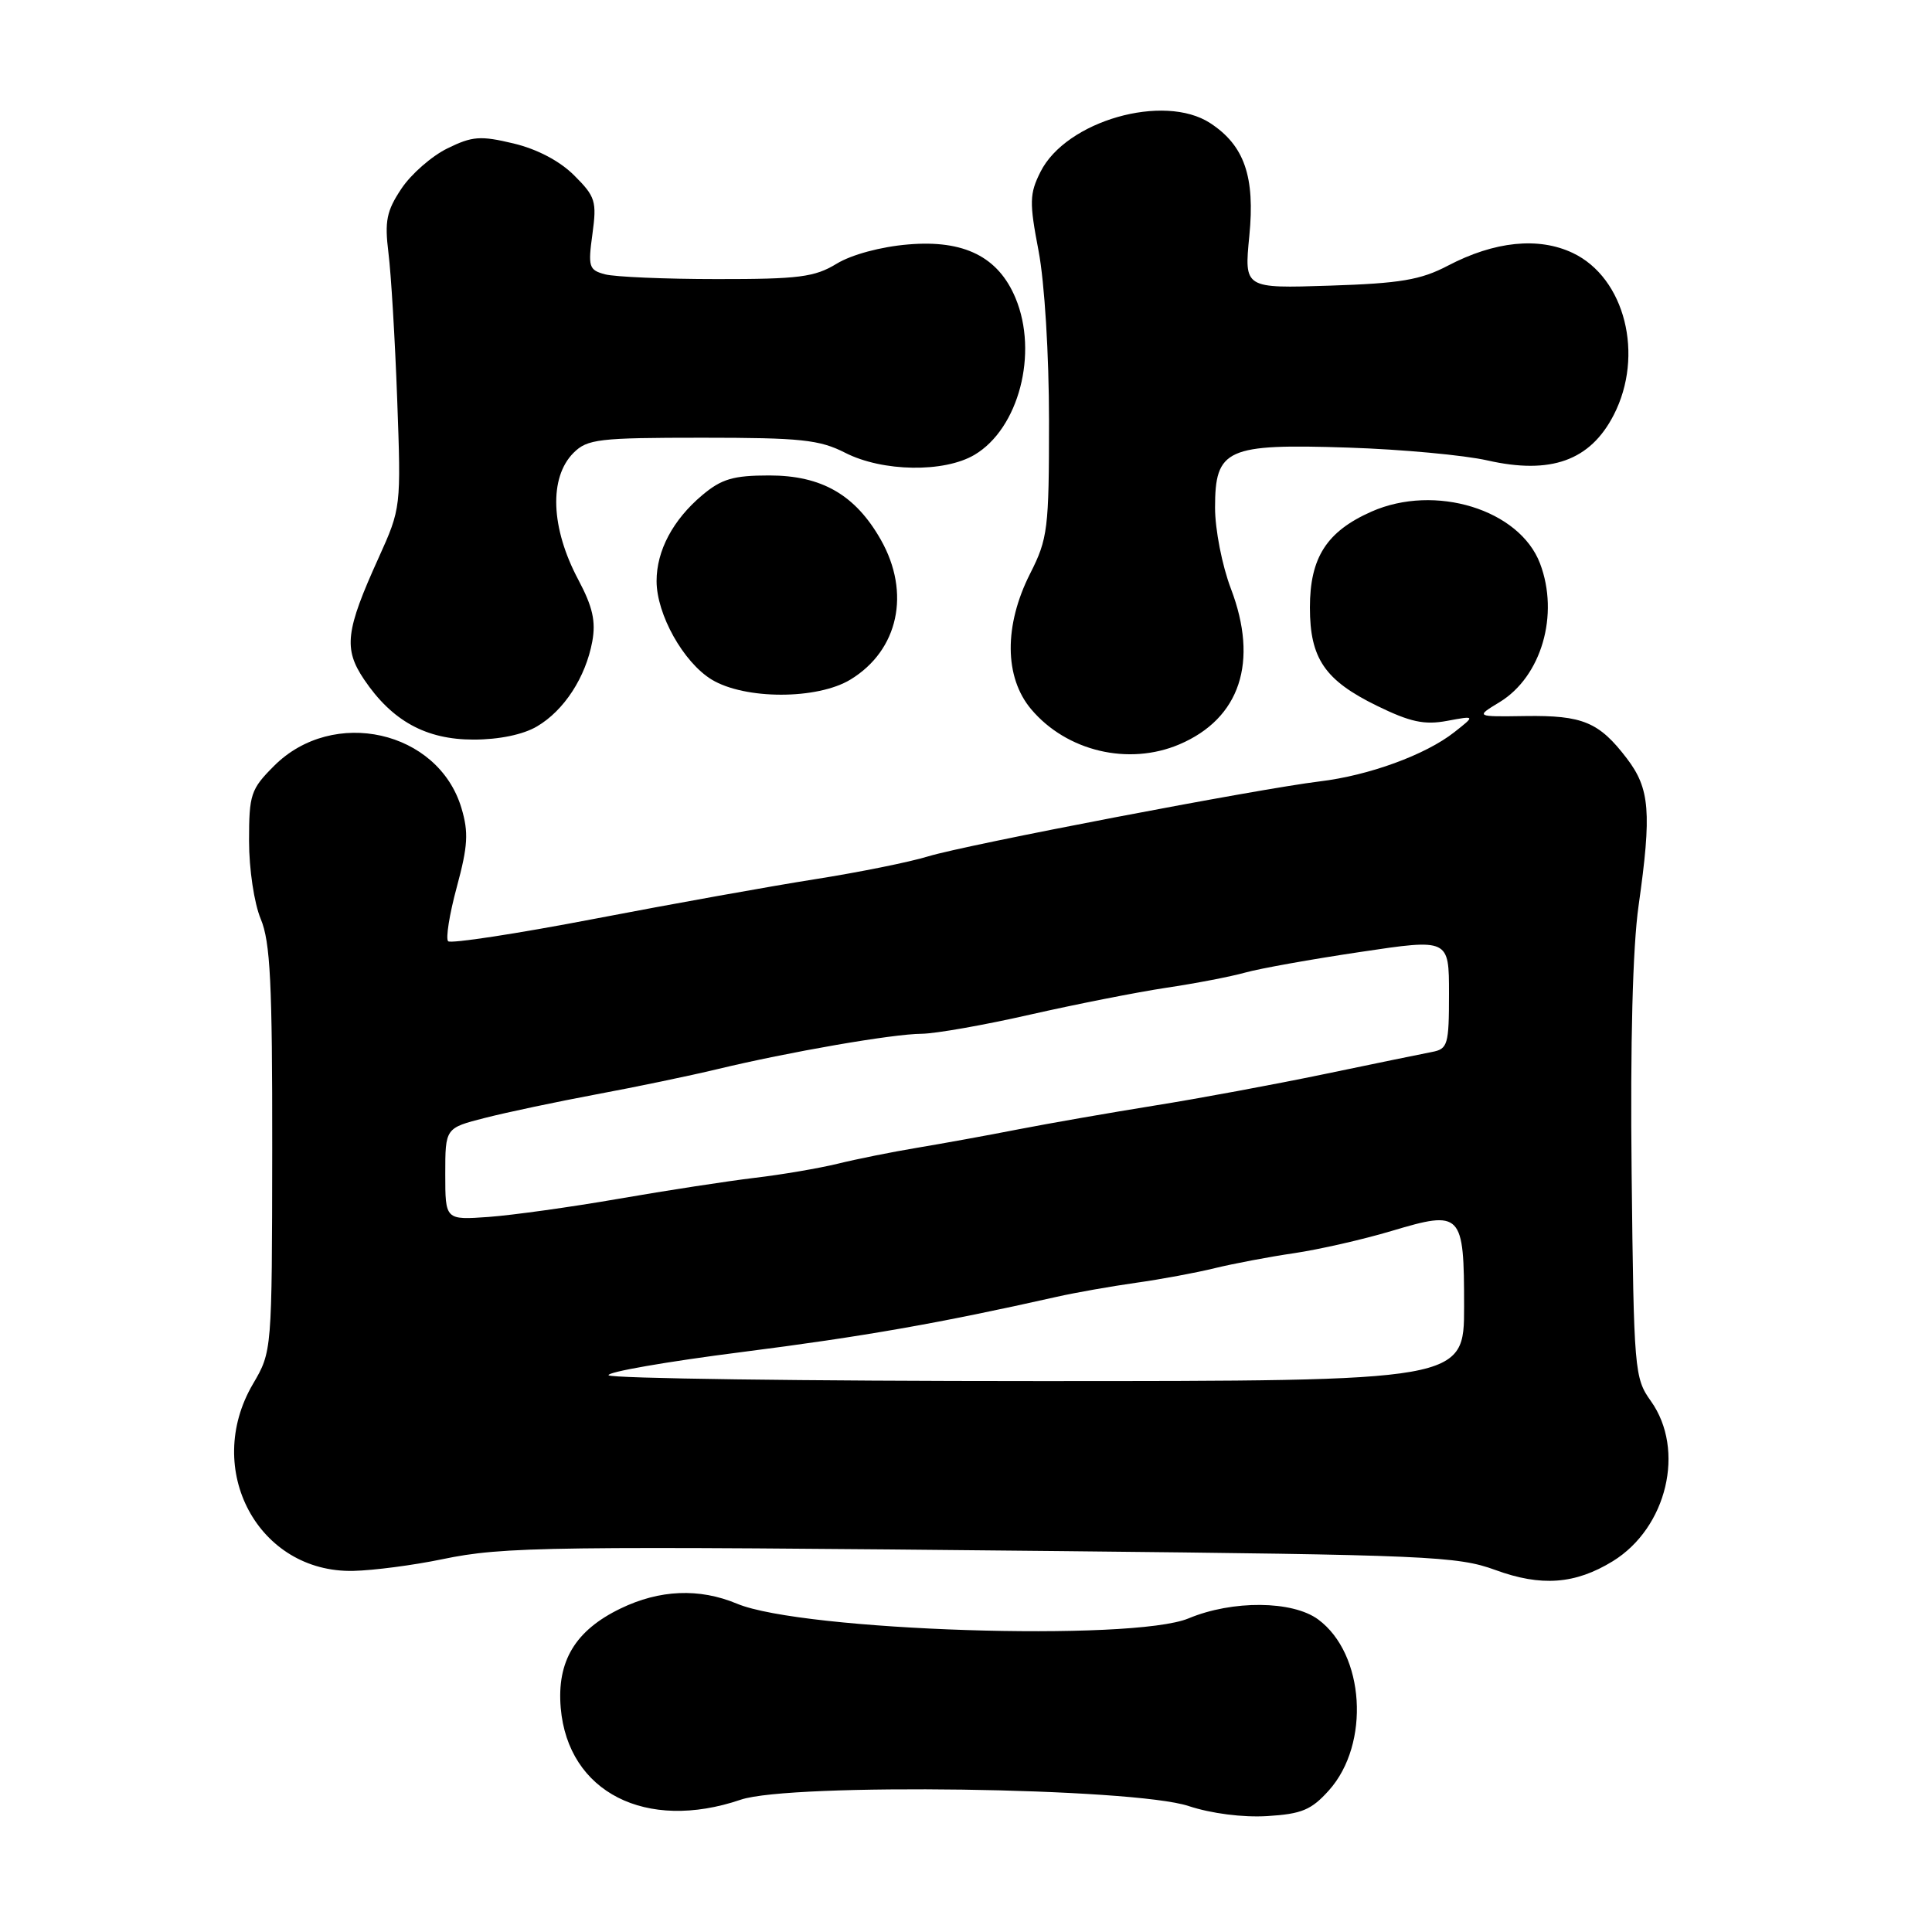 <?xml version="1.0" encoding="UTF-8" standalone="no"?>
<!DOCTYPE svg PUBLIC "-//W3C//DTD SVG 1.1//EN" "http://www.w3.org/Graphics/SVG/1.1/DTD/svg11.dtd" >
<svg xmlns="http://www.w3.org/2000/svg" xmlns:xlink="http://www.w3.org/1999/xlink" version="1.1" viewBox="0 0 256 256">
 <g >
 <path fill="currentColor"
d=" M 176.10 237.22 C 181.59 231.07 180.84 219.15 174.67 214.59 C 171.27 212.08 163.32 212.01 157.50 214.44 C 150.08 217.54 106.32 216.12 97.66 212.50 C 92.66 210.41 87.40 210.63 82.22 213.14 C 76.22 216.04 73.77 220.12 74.30 226.32 C 75.27 237.49 85.59 242.74 98.15 238.47 C 104.71 236.23 150.18 236.87 157.50 239.31 C 160.50 240.30 164.67 240.84 167.92 240.64 C 172.49 240.36 173.76 239.83 176.10 237.22 Z  M 213.70 206.87 C 220.89 202.44 223.35 192.11 218.75 185.65 C 216.57 182.60 216.49 181.66 216.20 155.51 C 216.01 138.16 216.34 125.49 217.12 120.01 C 218.87 107.64 218.62 104.50 215.56 100.49 C 211.89 95.68 209.72 94.77 202.12 94.88 C 195.50 94.98 195.50 94.98 198.70 93.04 C 204.25 89.66 206.64 81.45 204.06 74.66 C 201.34 67.51 190.15 64.07 181.73 67.79 C 175.79 70.42 173.57 73.88 173.57 80.50 C 173.57 87.25 175.54 90.14 182.45 93.52 C 186.87 95.68 188.74 96.08 191.74 95.52 C 195.50 94.82 195.50 94.82 192.69 97.03 C 188.89 100.02 181.38 102.76 174.87 103.54 C 166.76 104.52 128.13 111.91 123.00 113.47 C 120.53 114.23 113.78 115.59 108.00 116.50 C 102.22 117.41 89.07 119.77 78.76 121.75 C 68.45 123.73 59.73 125.06 59.38 124.72 C 59.04 124.37 59.55 121.14 60.53 117.53 C 62.00 112.09 62.11 110.30 61.14 107.06 C 58.06 96.79 44.14 93.66 36.32 101.48 C 33.23 104.57 33.00 105.25 33.00 111.43 C 33.00 115.16 33.68 119.69 34.55 121.77 C 35.82 124.80 36.09 130.30 36.07 152.27 C 36.04 179.08 36.04 179.08 33.52 183.38 C 26.87 194.72 34.23 208.44 46.83 208.15 C 49.49 208.09 54.78 207.40 58.58 206.61 C 66.76 204.91 72.40 204.84 140.64 205.53 C 189.18 206.03 193.14 206.20 198.14 208.03 C 204.22 210.26 208.73 209.92 213.70 206.87 Z  M 156.28 98.63 C 164.32 95.20 166.80 87.71 163.10 78.00 C 161.94 74.96 161.00 70.16 161.00 67.27 C 161.00 59.46 162.51 58.78 178.66 59.31 C 185.72 59.54 194.02 60.31 197.10 61.01 C 205.49 62.91 210.71 61.04 213.82 55.00 C 217.91 47.07 215.32 36.80 208.40 33.52 C 203.87 31.37 198.04 31.96 191.84 35.21 C 188.25 37.09 185.55 37.55 176.18 37.85 C 164.86 38.22 164.86 38.22 165.54 31.28 C 166.32 23.41 164.89 19.28 160.37 16.32 C 154.22 12.30 141.25 16.02 137.87 22.77 C 136.41 25.68 136.38 26.80 137.62 33.27 C 138.41 37.44 139.00 46.96 139.00 55.78 C 139.00 70.10 138.84 71.38 136.50 76.00 C 133.02 82.87 133.07 89.74 136.63 93.97 C 141.33 99.55 149.54 101.50 156.28 98.63 Z  M 71.16 96.25 C 74.75 94.14 77.60 89.75 78.48 85.00 C 78.97 82.33 78.53 80.40 76.64 76.84 C 72.97 69.96 72.72 63.28 76.00 60.00 C 77.82 58.18 79.33 58.00 93.04 58.00 C 106.11 58.00 108.59 58.26 112.00 60.00 C 116.94 62.52 125.09 62.65 129.12 60.27 C 134.99 56.80 137.61 46.79 134.56 39.49 C 132.28 34.03 127.75 31.76 120.35 32.39 C 116.72 32.69 112.83 33.74 110.85 34.95 C 107.95 36.72 105.84 36.99 95.00 36.98 C 88.12 36.98 81.45 36.69 80.17 36.35 C 78.03 35.78 77.90 35.36 78.50 31.01 C 79.09 26.68 78.90 26.05 76.10 23.26 C 74.20 21.35 71.19 19.76 68.05 19.01 C 63.66 17.96 62.59 18.04 59.29 19.66 C 57.22 20.67 54.47 23.07 53.19 25.00 C 51.22 27.95 50.95 29.29 51.47 33.50 C 51.82 36.25 52.34 44.98 52.63 52.91 C 53.15 67.27 53.14 67.33 50.17 73.91 C 45.78 83.59 45.50 85.96 48.24 90.03 C 51.95 95.53 56.44 98.00 62.74 98.00 C 66.13 98.00 69.32 97.34 71.16 96.25 Z  M 112.70 90.04 C 119.05 86.17 120.70 78.56 116.72 71.53 C 113.34 65.57 108.89 63.00 101.93 63.00 C 97.16 63.00 95.61 63.46 93.04 65.62 C 89.17 68.88 87.00 72.96 87.00 76.99 C 87.00 81.41 90.55 87.75 94.29 90.04 C 98.70 92.72 108.30 92.72 112.70 90.04 Z  M 80.64 182.23 C 80.38 181.81 88.34 180.42 98.33 179.15 C 114.41 177.10 124.48 175.33 140.00 171.84 C 142.47 171.28 147.20 170.45 150.50 169.98 C 153.80 169.52 158.53 168.64 161.00 168.03 C 163.47 167.43 168.20 166.53 171.50 166.05 C 174.80 165.56 180.61 164.24 184.42 163.10 C 193.69 160.33 194.00 160.66 194.00 173.12 C 194.00 183.00 194.00 183.00 137.56 183.00 C 106.52 183.00 80.90 182.65 80.64 182.23 Z  M 59.00 155.57 C 59.00 149.47 59.00 149.47 64.25 148.13 C 67.14 147.39 73.78 145.99 79.00 145.01 C 84.22 144.04 91.42 142.54 95.00 141.68 C 104.56 139.38 118.28 137.00 122.13 136.98 C 123.98 136.96 130.45 135.82 136.50 134.44 C 142.55 133.07 150.65 131.47 154.50 130.89 C 158.35 130.32 163.07 129.41 165.00 128.87 C 166.93 128.33 173.79 127.10 180.25 126.14 C 192.00 124.38 192.00 124.38 192.00 131.67 C 192.00 138.44 191.84 138.99 189.75 139.39 C 188.51 139.63 182.10 140.94 175.50 142.32 C 168.90 143.69 158.78 145.57 153.00 146.49 C 147.22 147.42 139.12 148.83 135.00 149.63 C 130.88 150.44 124.80 151.54 121.50 152.09 C 118.20 152.64 113.47 153.59 111.00 154.20 C 108.53 154.80 103.58 155.65 100.00 156.07 C 96.42 156.50 88.33 157.74 82.00 158.84 C 75.67 159.94 67.91 161.02 64.75 161.25 C 59.00 161.66 59.00 161.66 59.00 155.57 Z "/>
</g>
</svg>